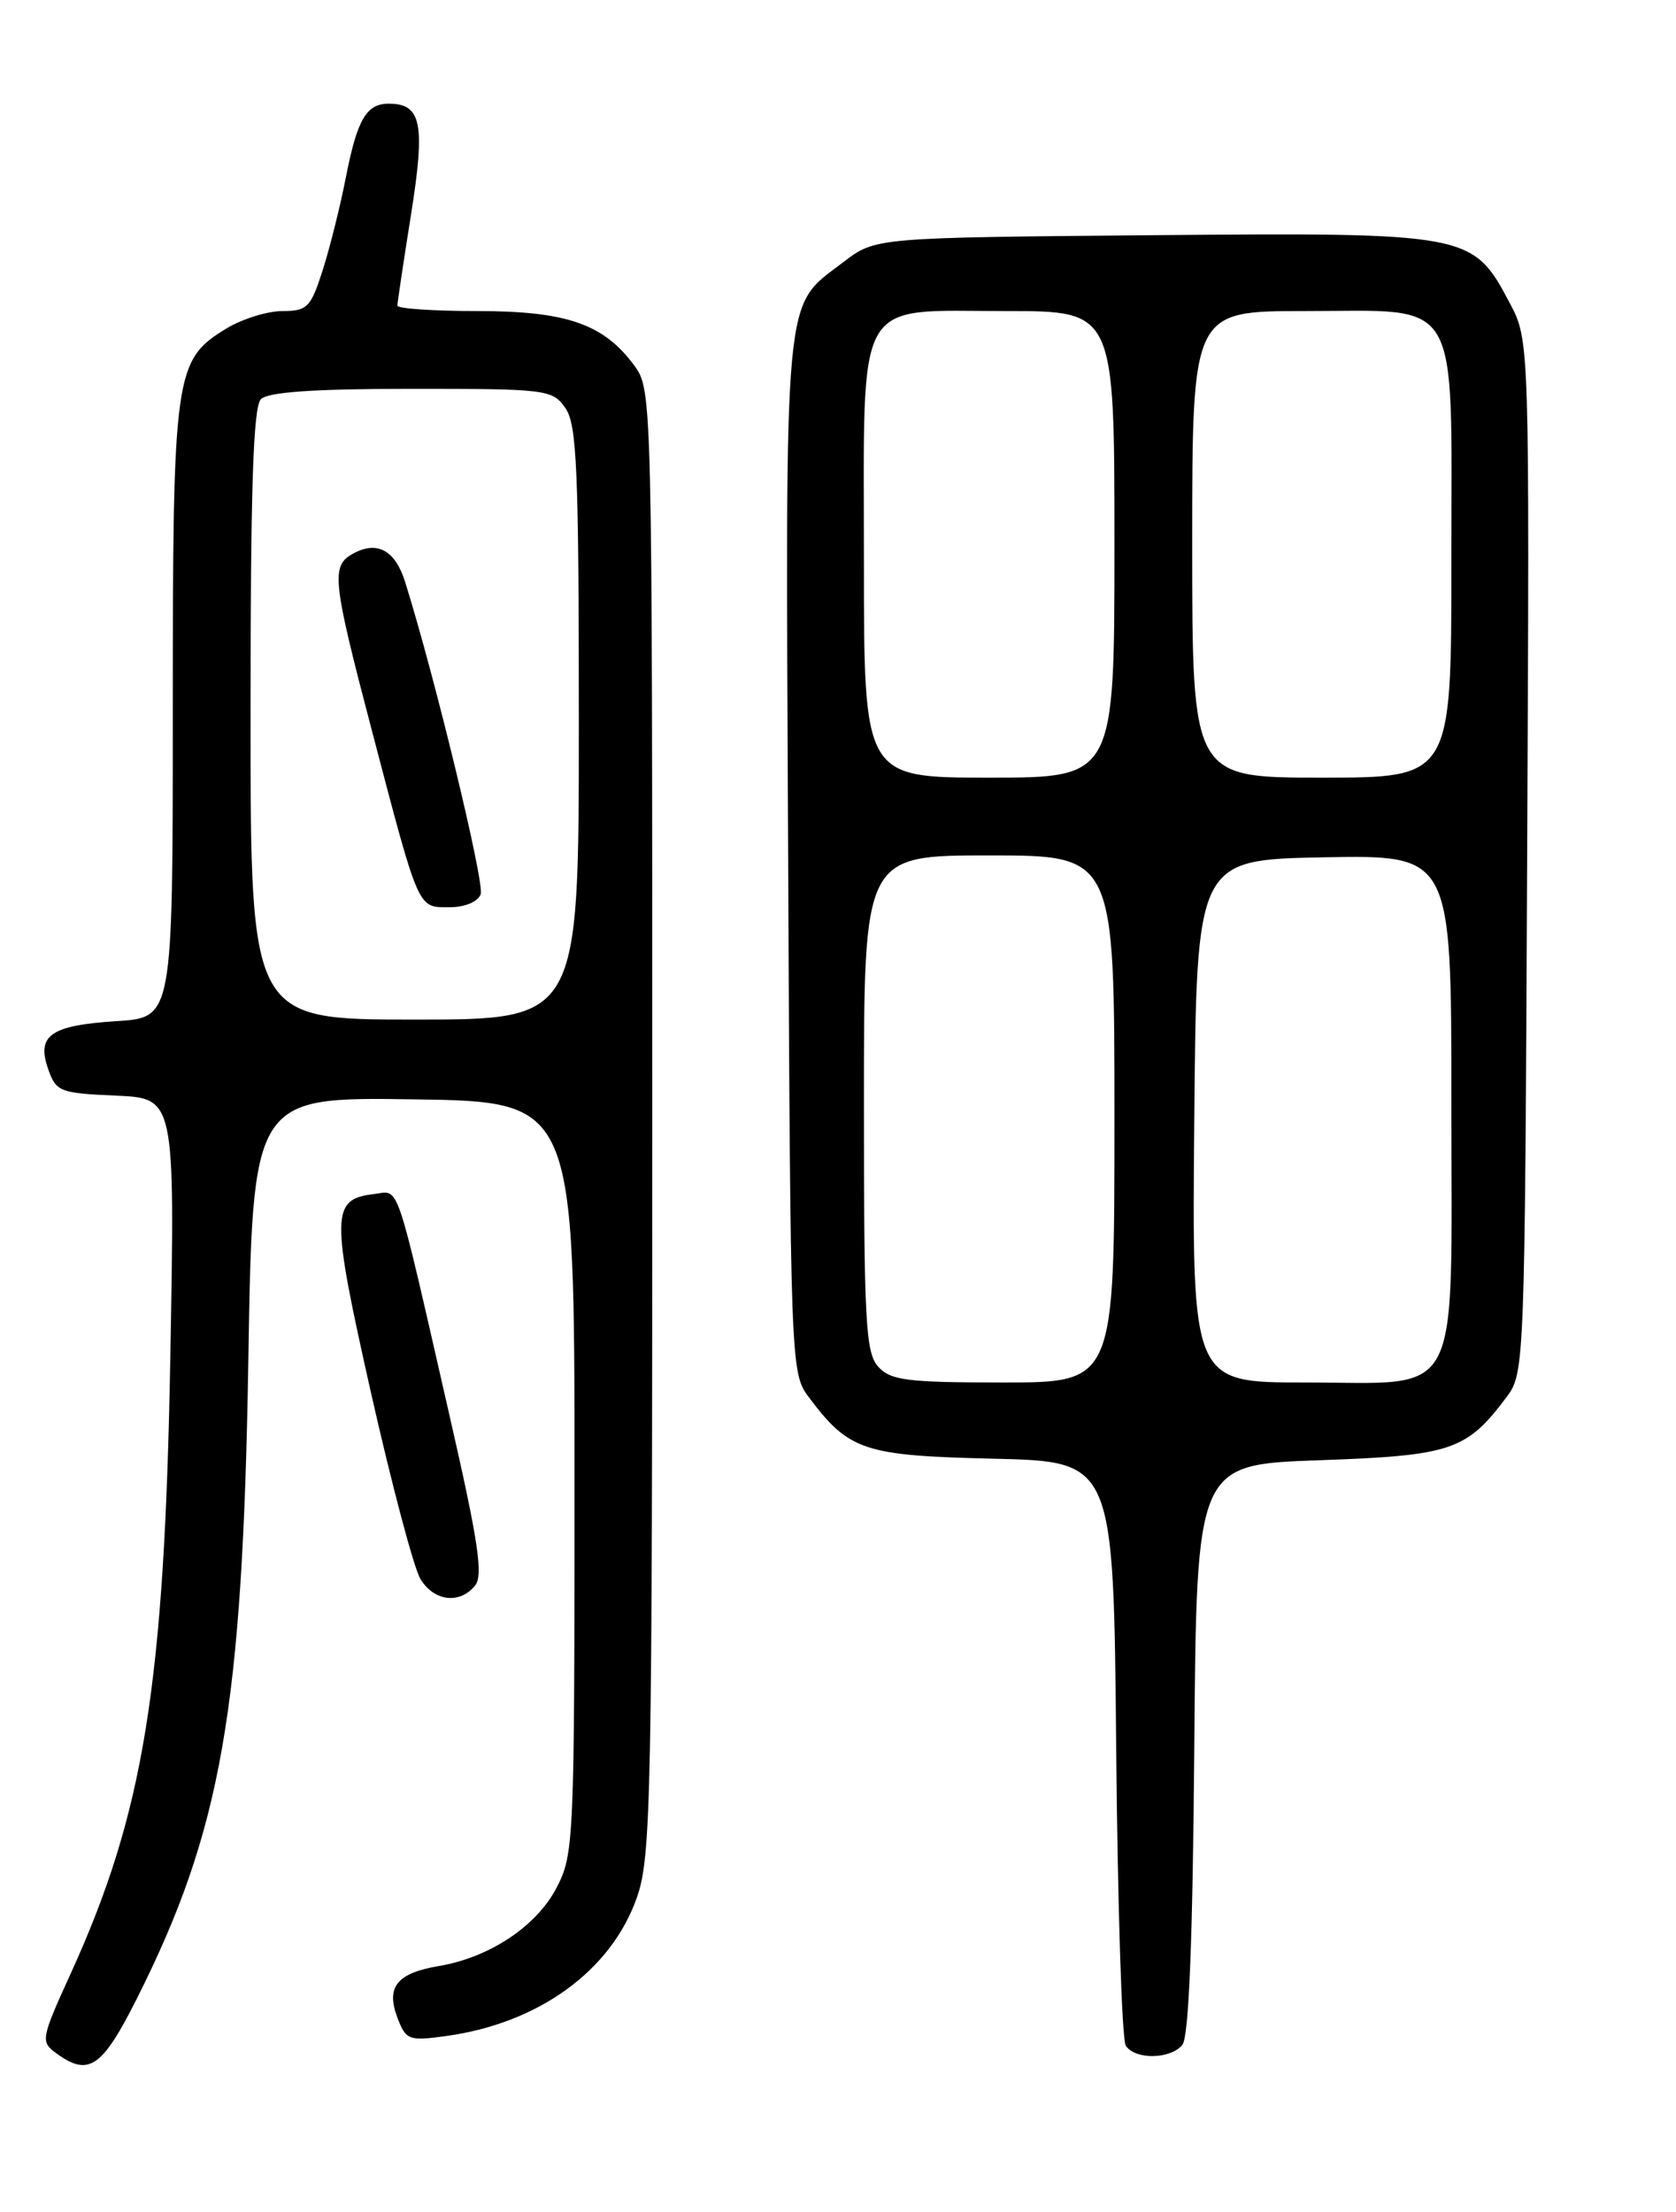 <?xml version="1.0" encoding="UTF-8" standalone="no"?>
<!DOCTYPE svg PUBLIC "-//W3C//DTD SVG 1.1//EN" "http://www.w3.org/Graphics/SVG/1.1/DTD/svg11.dtd" >
<svg xmlns="http://www.w3.org/2000/svg" xmlns:xlink="http://www.w3.org/1999/xlink" version="1.1" viewBox="0 0 194 256">
 <g >
 <path fill="currentColor"
d=" M 15.87 231.25 C 25.62 211.84 28.08 197.80 28.74 157.73 C 29.24 126.96 29.24 126.96 47.87 127.23 C 66.50 127.50 66.50 127.50 66.50 171.00 C 66.50 213.17 66.44 214.62 64.41 218.50 C 62.09 222.94 56.67 226.54 50.83 227.53 C 45.94 228.35 44.65 229.95 46.00 233.51 C 46.99 236.11 47.31 236.23 51.62 235.64 C 62.36 234.17 70.77 228.06 73.73 219.58 C 75.37 214.87 75.50 208.30 75.50 129.82 C 75.50 45.75 75.49 45.13 73.43 42.32 C 69.89 37.50 65.60 36.00 55.25 36.00 C 50.16 36.00 46.00 35.72 46.00 35.37 C 46.00 35.02 46.71 30.27 47.58 24.82 C 49.25 14.30 48.79 12.00 45.00 12.00 C 42.41 12.00 41.35 13.82 40.04 20.50 C 39.40 23.80 38.19 28.64 37.36 31.25 C 35.97 35.60 35.57 36.00 32.67 36.00 C 30.93 36.01 28.01 36.92 26.19 38.03 C 20.20 41.68 20.00 43.11 20.00 82.35 C 20.00 117.77 20.00 117.77 13.50 118.18 C 5.84 118.67 4.20 119.82 5.58 123.74 C 6.49 126.34 6.93 126.52 13.39 126.80 C 20.25 127.10 20.25 127.10 19.72 156.80 C 19.05 195.01 16.68 209.75 8.20 228.37 C 4.74 235.96 4.68 236.29 6.50 237.62 C 10.27 240.38 11.81 239.33 15.87 231.25 Z  M 136.86 236.66 C 137.61 235.76 138.06 224.67 138.24 202.41 C 138.50 169.50 138.50 169.50 152.68 169.00 C 168.05 168.46 169.76 167.88 174.44 161.62 C 176.46 158.91 176.51 157.67 176.77 99.13 C 177.05 39.40 177.05 39.40 174.75 35.06 C 170.48 26.98 170.10 26.91 133.42 27.22 C 101.34 27.50 101.34 27.50 97.67 30.30 C 90.61 35.69 90.92 32.34 91.23 98.92 C 91.49 157.68 91.54 158.91 93.56 161.62 C 98.26 167.91 99.94 168.47 115.02 168.82 C 128.90 169.15 128.90 169.15 129.20 202.32 C 129.37 220.57 129.86 236.06 130.31 236.75 C 131.38 238.40 135.47 238.35 136.86 236.66 Z  M 54.98 183.52 C 55.96 182.34 55.38 178.45 52.02 163.77 C 45.66 135.94 46.30 137.83 43.30 138.19 C 38.30 138.79 38.28 140.45 42.94 161.18 C 45.34 171.81 47.91 181.51 48.67 182.75 C 50.25 185.33 53.19 185.69 54.98 183.52 Z  M 29.00 82.70 C 29.00 56.58 29.31 47.09 30.20 46.20 C 31.03 45.37 36.34 45.00 47.64 45.00 C 63.30 45.00 63.94 45.08 65.44 47.22 C 66.78 49.13 67.00 54.32 67.00 83.72 C 67.00 118.00 67.00 118.00 48.00 118.00 C 29.00 118.00 29.00 118.00 29.00 82.70 Z  M 55.64 103.50 C 56.12 102.25 50.33 78.30 46.89 67.34 C 45.75 63.70 43.69 62.56 40.93 64.04 C 38.27 65.46 38.43 66.98 43.11 84.80 C 48.55 105.51 48.32 105.00 52.01 105.00 C 53.80 105.00 55.30 104.38 55.64 103.50 Z  M 101.65 158.17 C 100.20 156.56 100.00 152.95 100.00 127.67 C 100.00 99.00 100.00 99.00 114.50 99.00 C 129.00 99.00 129.00 99.00 129.00 129.50 C 129.00 160.00 129.00 160.00 116.15 160.00 C 104.98 160.00 103.09 159.76 101.65 158.17 Z  M 138.24 129.75 C 138.50 99.50 138.50 99.50 153.25 99.22 C 168.00 98.95 168.00 98.95 168.00 127.47 C 168.00 162.84 169.48 160.00 150.99 160.00 C 137.97 160.00 137.97 160.00 138.24 129.75 Z  M 100.00 65.00 C 100.00 33.79 98.74 36.00 116.50 36.00 C 129.00 36.00 129.00 36.00 129.00 63.00 C 129.00 90.00 129.00 90.00 114.50 90.00 C 100.00 90.00 100.00 90.00 100.00 65.00 Z  M 138.00 63.00 C 138.00 36.00 138.00 36.00 151.00 36.00 C 169.34 36.00 168.00 33.72 168.00 65.00 C 168.00 90.00 168.00 90.00 153.00 90.00 C 138.00 90.00 138.00 90.00 138.00 63.00 Z "/>
</g>
</svg>